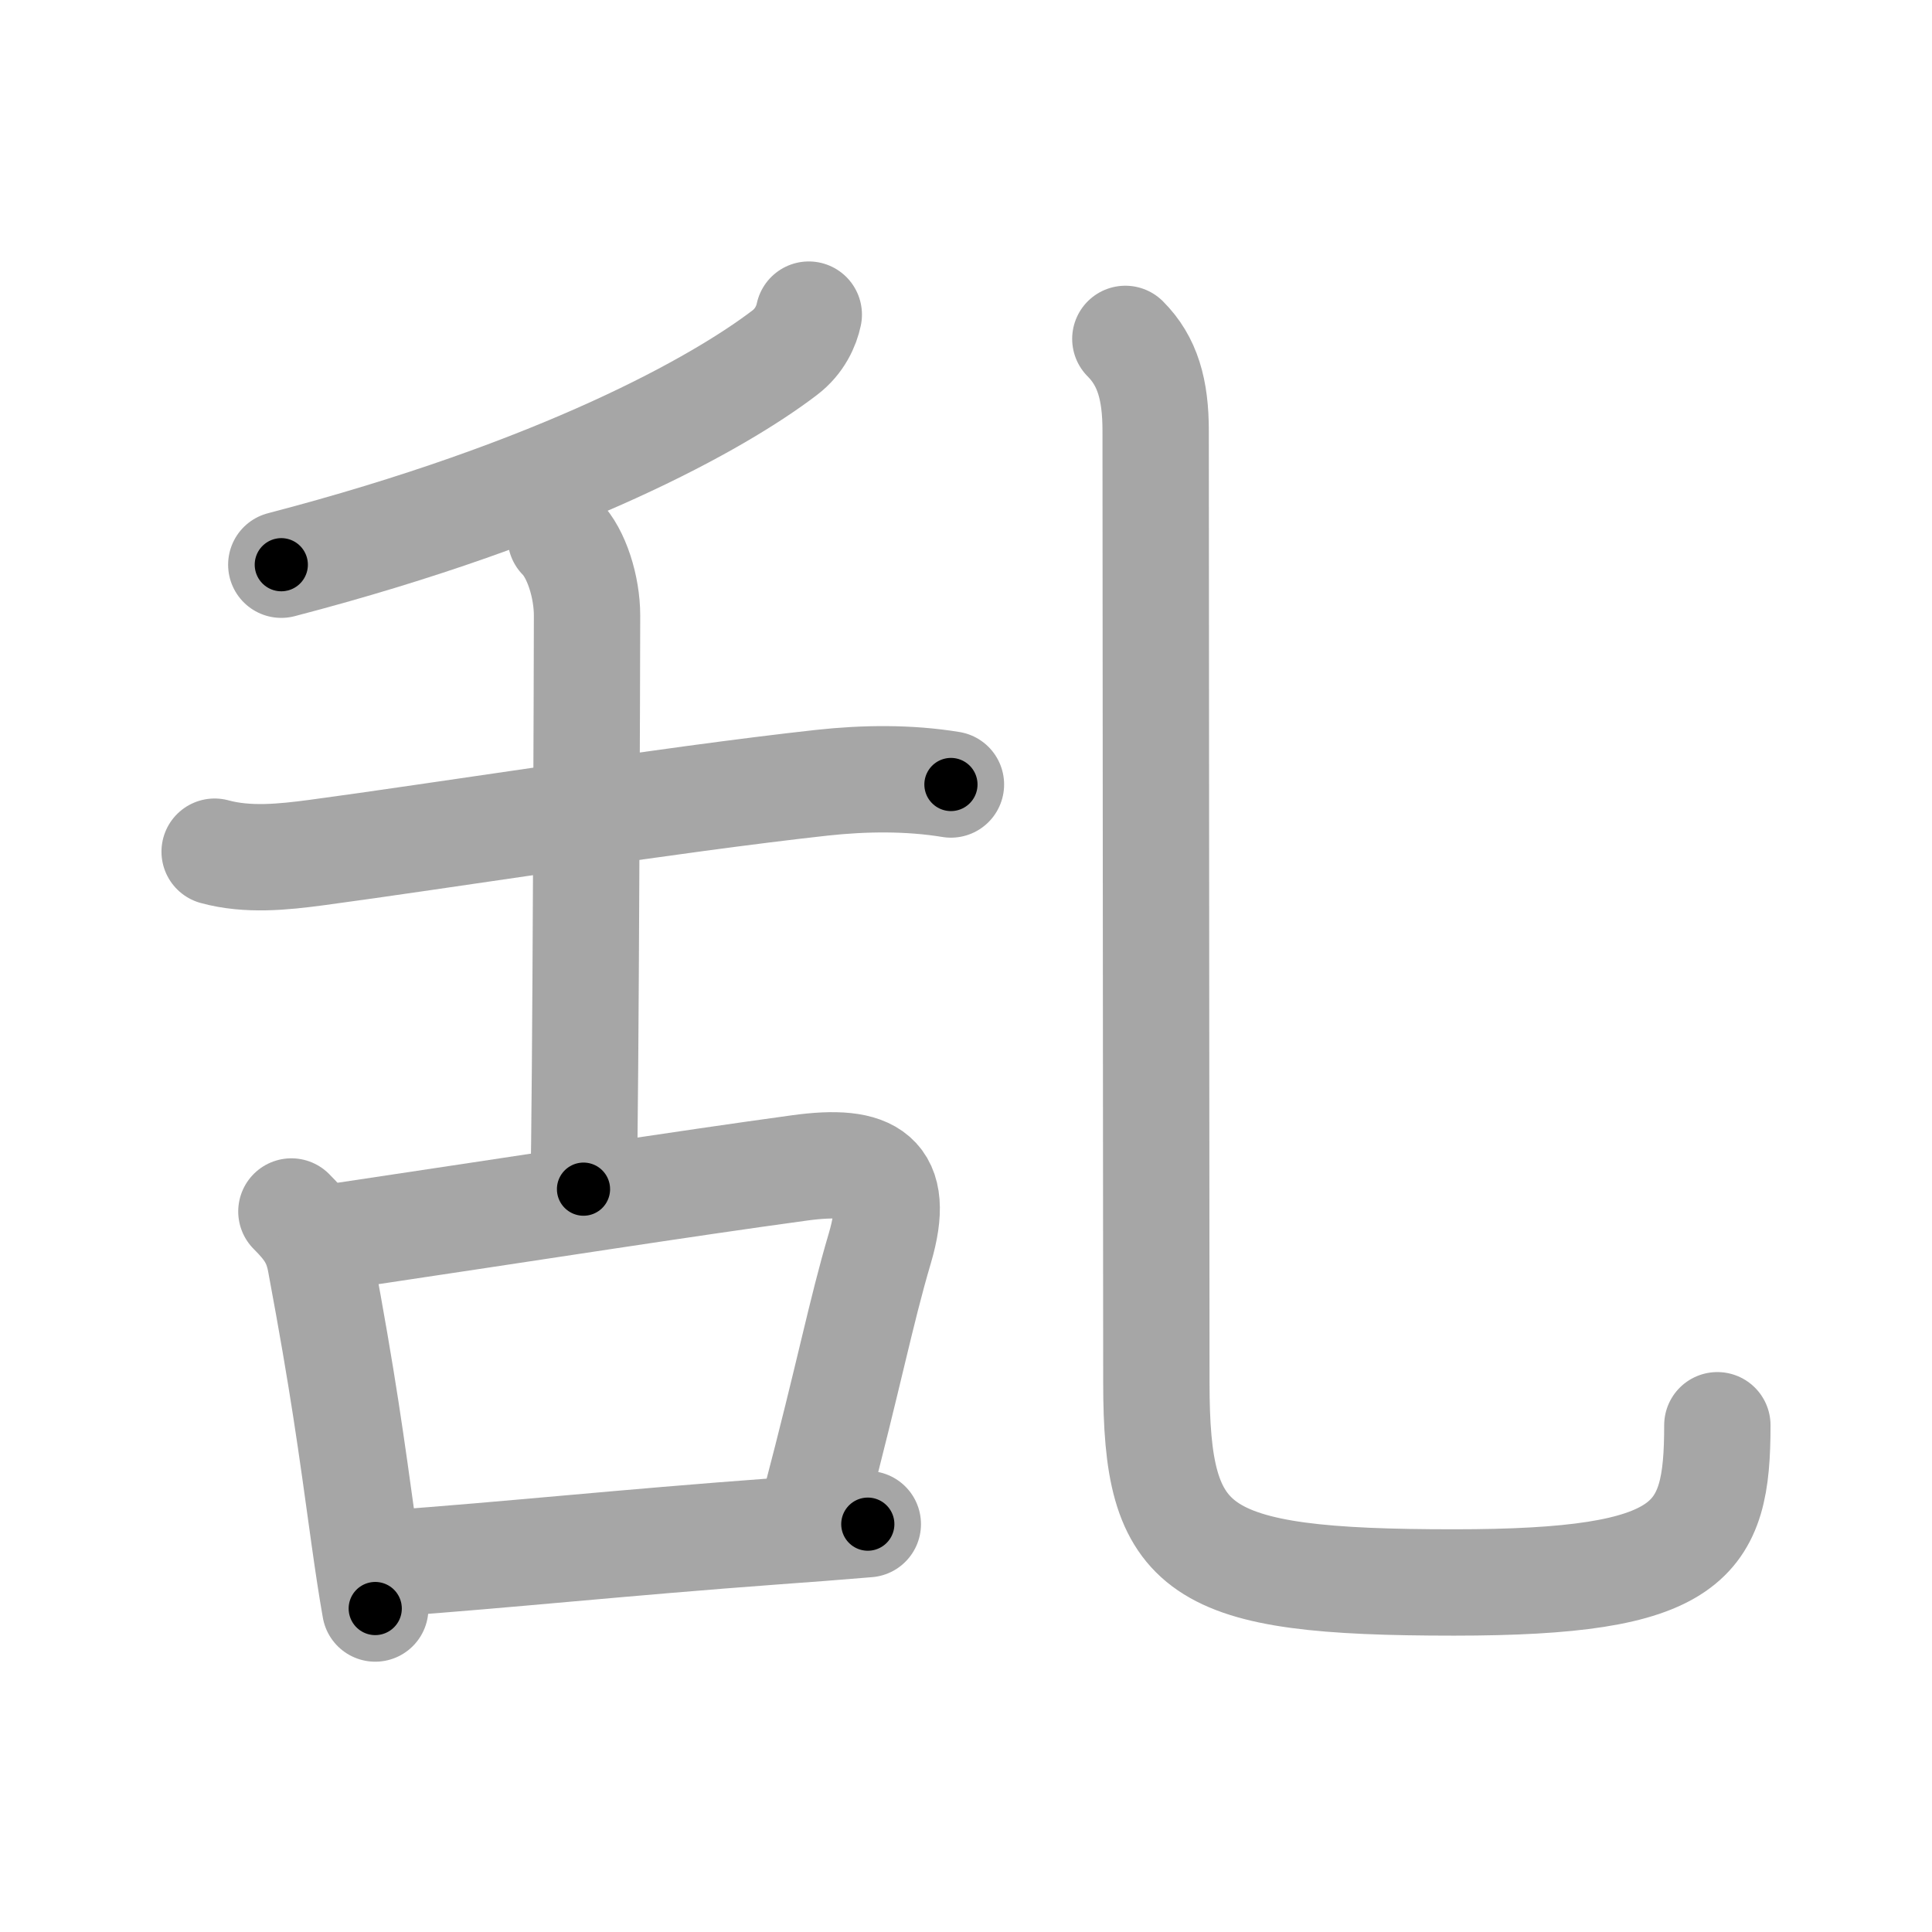 <svg xmlns="http://www.w3.org/2000/svg" viewBox="0 0 109 109" id="4e71"><g fill="none" stroke="#a6a6a6" stroke-width="6" stroke-linecap="round" stroke-linejoin="round"><g><g><g><path d="M45.63,17.75c-0.13,0.62-0.5,1.5-1.36,2.15c-3.68,2.81-12.61,7.84-28.4,11.96" /><path d="M12.11,48.05c1.86,0.51,3.87,0.3,5.75,0.05c6.74-0.9,19.89-2.99,28.52-3.94c2.39-0.26,4.9-0.29,7.27,0.1" /><path d="M31.64,30.33c0.89,0.89,1.48,2.79,1.48,4.4c0,1.35-0.07,27.74-0.2,32.36" /></g><g><path d="M16.44,68.35c0.92,0.92,1.41,1.61,1.64,2.85c1.29,6.92,1.71,10.06,2.47,15.54c0.2,1.42,0.4,2.77,0.62,4.01" /><path d="M18.73,69.81c12.47-1.86,19.38-2.96,26.39-3.92c4.03-0.55,5.74,0.38,4.52,4.53c-1.09,3.68-1.71,7.03-3.67,14.48" /><path d="M21.92,88.21c6.8-0.49,13.06-1.17,21.88-1.82c1.67-0.12,3.39-0.25,5.16-0.4" /></g></g><g><path d="M63.49,19.12c1.26,1.26,1.71,2.88,1.71,5.18c0,8.19,0.04,48.14,0.04,53.7c0,9.62,2.14,11.28,16.79,11.28c13.47,0,14.86-2.28,14.86-8.87" /></g></g></g><g fill="none" stroke="#000" stroke-width="3" stroke-linecap="round" stroke-linejoin="round"><path d="M45.63,17.75c-0.13,0.62-0.5,1.5-1.36,2.15c-3.68,2.81-12.61,7.84-28.4,11.96" stroke-dasharray="33.581" stroke-dashoffset="33.581"><animate attributeName="stroke-dashoffset" values="33.581;33.581;0" dur="0.336s" fill="freeze" begin="0s;4e71.click" /></path><path d="M12.11,48.05c1.86,0.51,3.87,0.3,5.75,0.05c6.74-0.9,19.89-2.99,28.52-3.94c2.39-0.26,4.9-0.29,7.27,0.1" stroke-dasharray="41.876" stroke-dashoffset="41.876"><animate attributeName="stroke-dashoffset" values="41.876" fill="freeze" begin="4e71.click" /><animate attributeName="stroke-dashoffset" values="41.876;41.876;0" keyTimes="0;0.445;1" dur="0.755s" fill="freeze" begin="0s;4e71.click" /></path><path d="M31.64,30.33c0.89,0.89,1.48,2.79,1.48,4.4c0,1.35-0.07,27.74-0.2,32.36" stroke-dasharray="37.103" stroke-dashoffset="37.103"><animate attributeName="stroke-dashoffset" values="37.103" fill="freeze" begin="4e71.click" /><animate attributeName="stroke-dashoffset" values="37.103;37.103;0" keyTimes="0;0.671;1" dur="1.126s" fill="freeze" begin="0s;4e71.click" /></path><path d="M16.44,68.35c0.92,0.92,1.41,1.61,1.64,2.85c1.29,6.92,1.71,10.06,2.47,15.54c0.2,1.42,0.4,2.77,0.62,4.01" stroke-dasharray="23.146" stroke-dashoffset="23.146"><animate attributeName="stroke-dashoffset" values="23.146" fill="freeze" begin="4e71.click" /><animate attributeName="stroke-dashoffset" values="23.146;23.146;0" keyTimes="0;0.83;1" dur="1.357s" fill="freeze" begin="0s;4e71.click" /></path><path d="M18.73,69.81c12.47-1.86,19.38-2.96,26.39-3.92c4.03-0.55,5.74,0.38,4.52,4.53c-1.09,3.68-1.71,7.03-3.67,14.48" stroke-dasharray="50.248" stroke-dashoffset="50.248"><animate attributeName="stroke-dashoffset" values="50.248" fill="freeze" begin="4e71.click" /><animate attributeName="stroke-dashoffset" values="50.248;50.248;0" keyTimes="0;0.73;1" dur="1.859s" fill="freeze" begin="0s;4e71.click" /></path><path d="M21.92,88.21c6.8-0.49,13.06-1.17,21.88-1.82c1.67-0.12,3.39-0.25,5.16-0.4" stroke-dasharray="27.132" stroke-dashoffset="27.132"><animate attributeName="stroke-dashoffset" values="27.132" fill="freeze" begin="4e71.click" /><animate attributeName="stroke-dashoffset" values="27.132;27.132;0" keyTimes="0;0.873;1" dur="2.13s" fill="freeze" begin="0s;4e71.click" /></path><path d="M63.49,19.12c1.26,1.26,1.71,2.88,1.71,5.18c0,8.19,0.04,48.14,0.04,53.7c0,9.62,2.14,11.28,16.79,11.28c13.47,0,14.86-2.28,14.86-8.87" stroke-dasharray="104.044" stroke-dashoffset="104.044"><animate attributeName="stroke-dashoffset" values="104.044" fill="freeze" begin="4e71.click" /><animate attributeName="stroke-dashoffset" values="104.044;104.044;0" keyTimes="0;0.731;1" dur="2.912s" fill="freeze" begin="0s;4e71.click" /></path></g></svg>